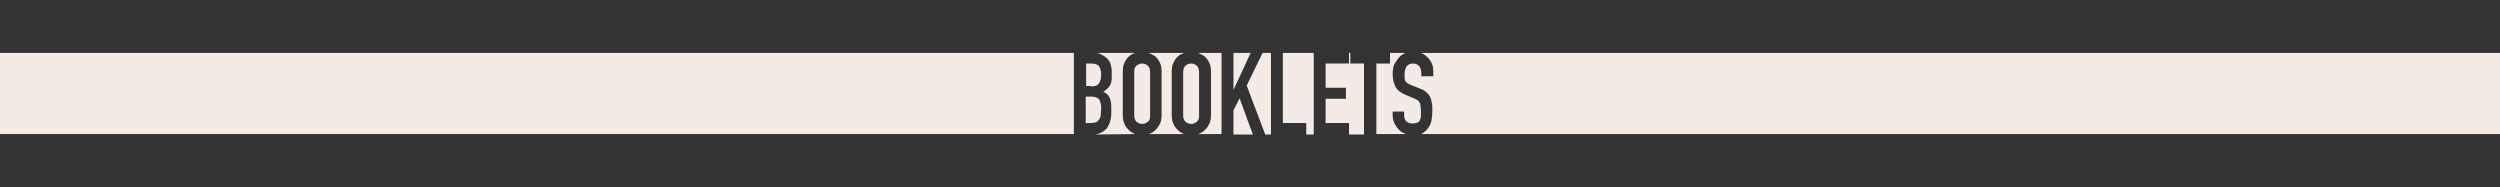 <?xml version="1.0" encoding="utf-8"?>
<!-- Generator: Adobe Illustrator 19.0.0, SVG Export Plug-In . SVG Version: 6.00 Build 0)  -->
<svg version="1.1" id="Layer_1" xmlns="http://www.w3.org/2000/svg" xmlns:xlink="http://www.w3.org/1999/xlink" x="0px" y="0px"
	 viewBox="-283 399.3 566.9 42.5" style="enable-background:new -283 399.3 566.9 42.5;" xml:space="preserve">
<rect x="-283" y="399.3" width="566.9" height="42.5" fill="#333333" stroke="none"/>
<style type="text/css">
	.st0{fill:#F5EBE6;}
</style>
<g>
	<path class="st0" d="M-14.5,429.7c-0.5-0.2-1-0.5-1.4-0.9s-0.8-0.8-1-1.4c-0.3-0.6-0.4-1.2-0.4-2v-9.9c0-0.8,0.1-1.4,0.4-2
		s0.6-1.1,1-1.4c0.4-0.4,0.9-0.6,1.4-0.8l0,0h-8l0,0c0.5,0.2,1,0.5,1.5,0.8c0.4,0.4,0.8,0.9,1,1.4c0.3,0.6,0.4,1.2,0.4,2v9.9
		c0,0.8-0.1,1.5-0.4,2c-0.3,0.6-0.6,1-1,1.4s-0.9,0.7-1.5,0.9l0,0H-14.5C-14.4,429.8-14.5,429.7-14.5,429.7z"/>
	<path class="st0" d="M-14.7,415.6v9.9c0,0.6,0.2,1.1,0.5,1.4c0.4,0.3,0.8,0.5,1.3,0.5s0.9-0.2,1.3-0.5c0.4-0.3,0.5-0.8,0.5-1.4
		v-9.9c0-0.6-0.2-1.1-0.5-1.4c-0.4-0.3-0.8-0.5-1.3-0.5s-0.9,0.2-1.3,0.5C-14.5,414.5-14.7,415-14.7,415.6z"/>
	<path class="st0" d="M-25.6,429.7c-0.5-0.2-1-0.5-1.4-0.9s-0.8-0.8-1-1.4c-0.3-0.6-0.4-1.2-0.4-2v-9.9c0-0.8,0.1-1.4,0.4-2
		s0.6-1.1,1-1.4c0.4-0.4,0.9-0.6,1.4-0.8l0,0h-8.7c0.3,0.1,0.6,0.1,0.9,0.3c0.6,0.3,1.1,0.6,1.5,1s0.7,0.9,0.8,1.5
		c0.2,0.6,0.2,1.2,0.2,1.8v0.7c0,0.5,0,0.9-0.1,1.3c-0.1,0.3-0.2,0.7-0.4,0.9c-0.3,0.5-0.8,0.9-1.4,1.3c0.6,0.3,1.1,0.7,1.4,1.3
		c0.3,0.6,0.4,1.4,0.4,2.4v1c0,1.6-0.4,2.9-1.2,3.8c-0.6,0.6-1.4,1-2.4,1.2L-25.6,429.7C-25.6,429.8-25.6,429.7-25.6,429.7z"/>
	<path class="st0" d="M-25.8,415.6v9.9c0,0.6,0.2,1.1,0.5,1.4c0.4,0.3,0.8,0.5,1.3,0.5s0.9-0.2,1.3-0.5s0.5-0.8,0.5-1.4v-9.9
		c0-0.6-0.2-1.1-0.5-1.4c-0.4-0.3-0.8-0.5-1.3-0.5s-0.9,0.2-1.3,0.5S-25.8,415-25.8,415.6z"/>
	<path class="st0" d="M34.1,412.5c0.4-0.5,0.8-0.8,1.4-1.1c0.1-0.1,0.3-0.1,0.4-0.1h-3.7v2.4h-3.1v16h6.7c-0.1,0-0.1,0-0.2-0.1
		c-0.6-0.2-1-0.5-1.4-0.9s-0.7-0.9-1-1.4c-0.2-0.5-0.4-1.1-0.4-1.7v-1h2.6v0.8c0,0.5,0.1,0.9,0.4,1.3c0.3,0.4,0.8,0.6,1.5,0.6
		c0.5,0,0.8-0.1,1.1-0.2s0.5-0.3,0.6-0.6c0.1-0.2,0.2-0.5,0.2-0.9c0-0.3,0-0.7,0-1.1c0-0.5,0-0.9-0.1-1.2c0-0.3-0.1-0.6-0.2-0.8
		c-0.1-0.2-0.3-0.3-0.5-0.5c-0.2-0.1-0.5-0.3-0.8-0.4l-1.9-0.8c-1.2-0.5-1.9-1.1-2.3-1.9c-0.4-0.8-0.6-1.8-0.6-2.9
		c0-0.7,0.1-1.4,0.3-2C33.4,413.5,33.7,413,34.1,412.5z"/>
	<path class="st0" d="M-34.4,427c0.3-0.2,0.5-0.4,0.7-0.7c0.2-0.3,0.3-0.6,0.3-1s0.1-0.8,0.1-1.3s0-0.9-0.1-1.2
		c-0.1-0.3-0.2-0.6-0.3-0.9c-0.2-0.2-0.4-0.4-0.7-0.5s-0.7-0.2-1.2-0.2h-1.2v6h1.2C-35.2,427.2-34.7,427.1-34.4,427z"/>
	<path class="st0" d="M-35.6,418.9c0.9,0,1.5-0.2,1.8-0.7c0.3-0.4,0.5-1.1,0.5-2c0-0.8-0.2-1.5-0.5-1.9s-1-0.6-1.8-0.6h-1.1v5.1h1.1
		V418.9z"/>
	<path class="st0" d="M-6,411.3h-5.3l0,0c0.5,0.2,1,0.5,1.5,0.8c0.4,0.4,0.8,0.9,1,1.4c0.3,0.6,0.4,1.2,0.4,2v9.9
		c0,0.8-0.1,1.5-0.4,2c-0.3,0.6-0.6,1-1,1.4s-0.9,0.7-1.5,0.9l0,0H-6C-6,429.7-6,411.3-6,411.3z"/>
	<rect x="-284.2" y="411.3" class="st0" width="244.7" height="18.4"/>
	<polygon class="st0" points="26.3,429.8 26.3,413.7 23.2,413.7 23.2,411.3 22.9,411.3 22.9,413.7 17.6,413.7 17.6,419.2 
		22.2,419.2 22.2,421.7 17.6,421.7 17.6,427.2 22.9,427.2 22.9,429.8 	"/>
	<path class="st0" d="M39.1,411.3c0.1,0,0.2,0,0.3,0.1c0.6,0.2,1,0.6,1.4,1c0.8,0.8,1.2,1.8,1.2,2.9v1.3h-2.7V416
		c0-0.6-0.1-1.1-0.4-1.6c-0.3-0.4-0.8-0.7-1.5-0.7c-0.4,0-0.7,0.1-0.9,0.2s-0.4,0.3-0.6,0.5c-0.1,0.2-0.2,0.5-0.3,0.8
		s-0.1,0.6-0.1,0.9c0,0.4,0,0.7,0,0.9c0,0.2,0.1,0.5,0.2,0.7c0.1,0.2,0.3,0.4,0.5,0.5s0.5,0.3,0.8,0.4l2,0.8
		c0.6,0.2,1.1,0.5,1.4,0.8c0.4,0.3,0.7,0.7,0.9,1.1s0.3,0.9,0.4,1.4c0.1,0.5,0.1,1.1,0.1,1.8c0,0.8-0.1,1.5-0.2,2.2
		c-0.2,0.7-0.4,1.2-0.8,1.7c-0.4,0.5-0.8,0.9-1.4,1.2c-0.1,0.1-0.3,0.1-0.4,0.1h245.6v-18.4H39.1z"/>
	<polygon class="st0" points="0.6,411.3 -3.3,411.3 -3.3,419.7 -3.3,419.7 	"/>
	<polygon class="st0" points="-1.9,421.6 -3.3,424.3 -3.3,429.8 1.1,429.8 	"/>
	<polygon class="st0" points="5.2,411.3 3.3,411.3 -0.3,418.7 3.9,429.8 5.2,429.8 	"/>
	<polygon class="st0" points="14.9,429.8 14.9,411.3 7.9,411.3 7.9,427.2 13.2,427.2 13.2,429.8 	"/>
</g>
</svg>

